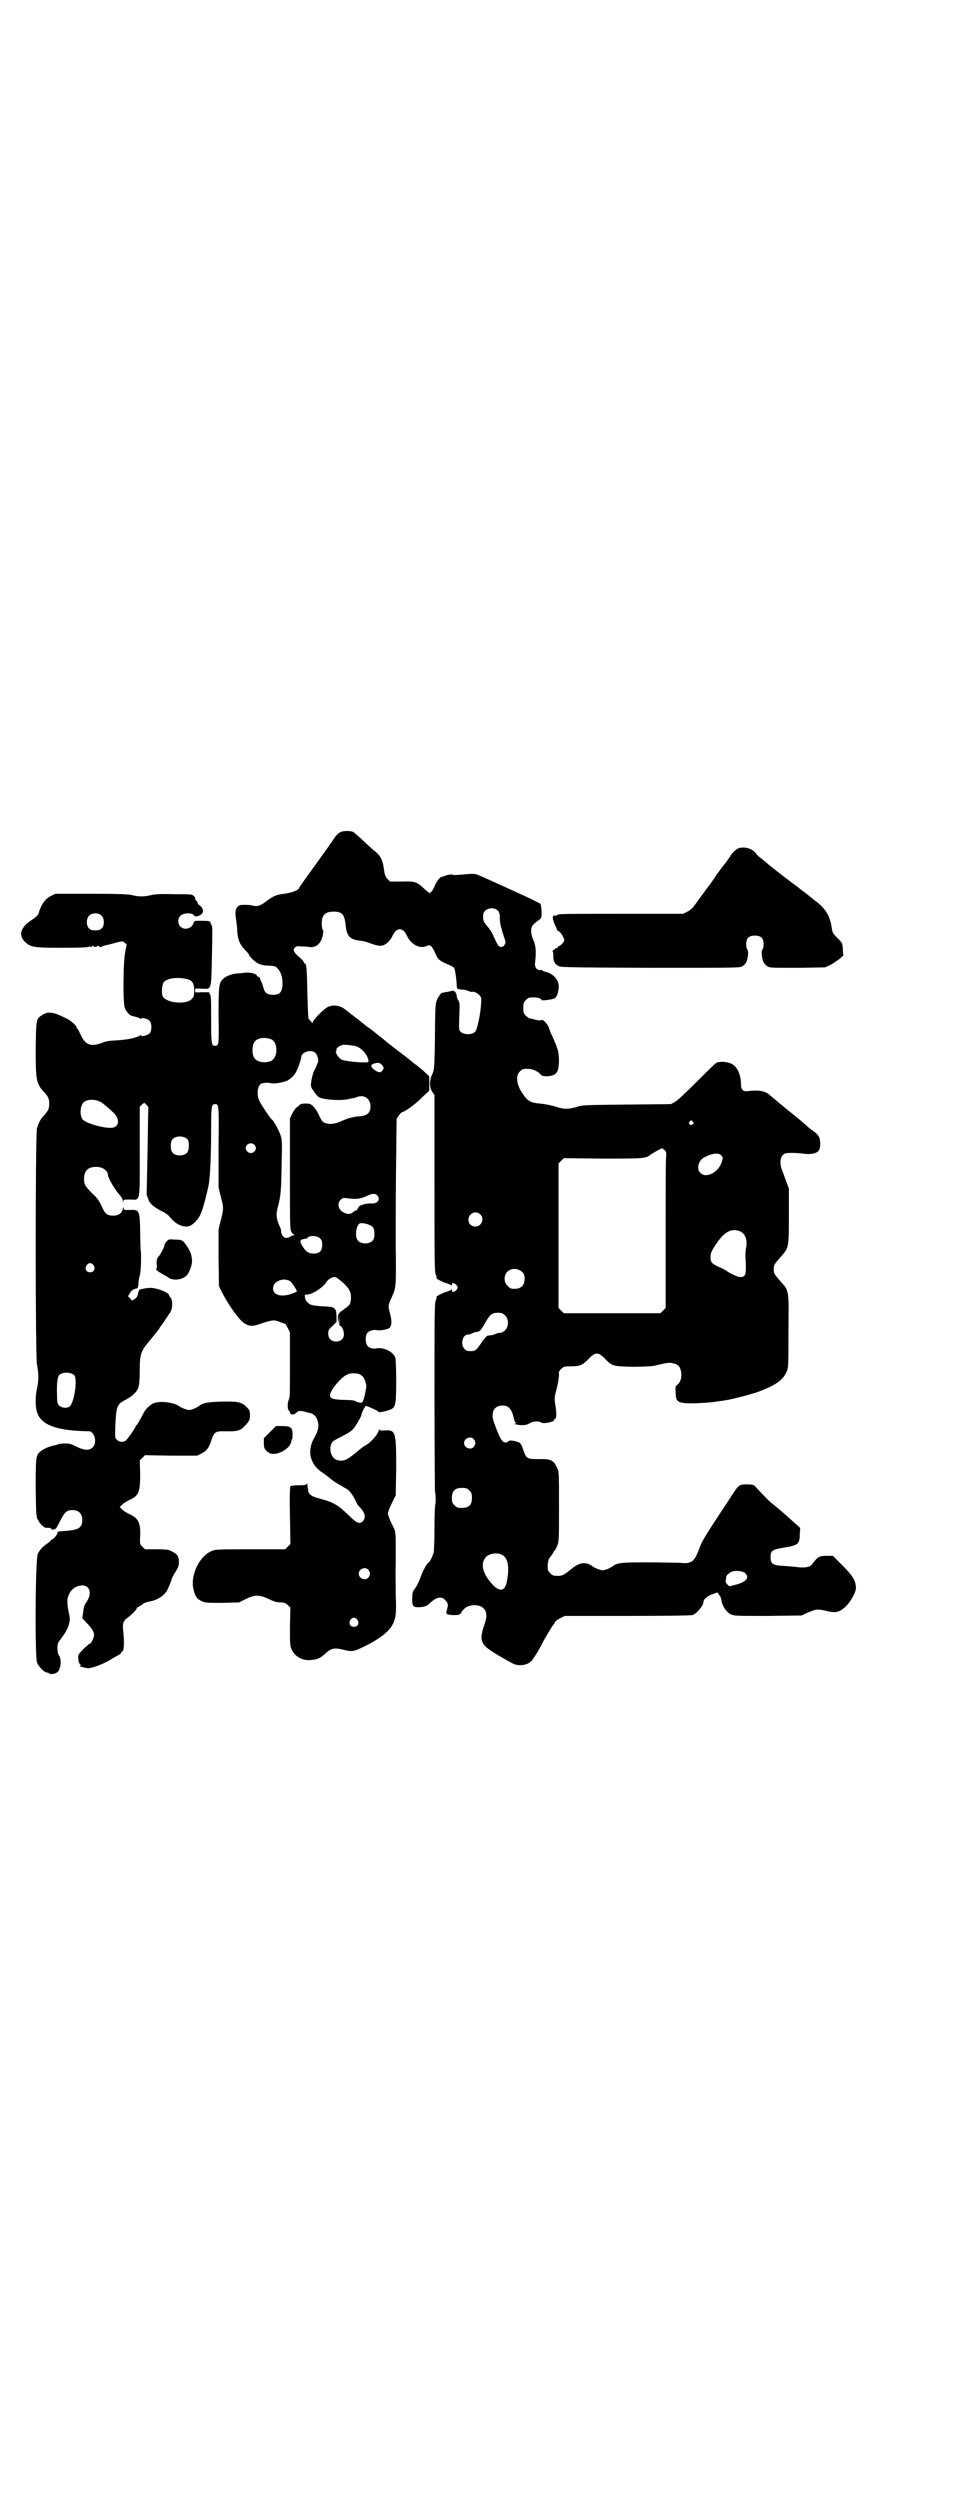 <?xml version="1.0" standalone="no"?>
<!DOCTYPE svg PUBLIC "-//W3C//DTD SVG 20010904//EN"
 "http://www.w3.org/TR/2001/REC-SVG-20010904/DTD/svg10.dtd">
<svg version="1.0" xmlns="http://www.w3.org/2000/svg"
 width="1106pt" height="2870pt" viewBox="0 0 1106 2870"
 preserveAspectRatio="xMidYMid meet">
<g transform="translate(0,2870) scale(0.5,-0.5)"
fill="#000000" stroke="none">
<path d="M781 3829 c-4 -2 -11 -9 -15 -16 -12 -17 -12 -18 -47 -66 -17 -24
-32 -44 -32 -46 -2 -5 -18 -11 -34 -13 -18 -2 -25 -5 -41 -17 -14 -11 -22 -13
-32 -10 -7 2 -23 2 -28 1 -10 -3 -13 -13 -10 -31 1 -8 3 -21 3 -29 1 -19 6
-31 18 -43 5 -5 9 -10 9 -11 0 -3 13 -16 21 -20 6 -3 13 -5 24 -5 15 -1 16 -1
21 -7 7 -7 11 -19 11 -35 -1 -19 -6 -25 -22 -25 -12 0 -18 4 -21 13 -1 5 -3 9
-3 11 -1 2 -2 4 -2 4 0 1 -1 2 -1 3 -1 1 -2 3 -2 5 0 2 -2 4 -4 5 -2 1 -4 2
-4 3 0 4 -15 8 -26 7 -6 -1 -15 -2 -20 -2 -11 -1 -25 -6 -31 -12 -10 -9 -11
-15 -11 -84 1 -67 1 -70 -8 -70 -8 0 -9 3 -9 58 0 41 0 53 -2 59 l-3 6 -16 0
c-16 -1 -16 -1 -16 4 0 5 0 5 16 4 23 -1 21 -6 23 84 1 45 1 62 -1 62 -1 0 -2
1 -1 2 1 1 0 2 -1 2 -1 0 -2 1 -1 2 2 3 -4 4 -21 4 -14 0 -16 0 -17 -4 -4 -14
-21 -19 -31 -9 -6 6 -6 19 1 25 6 6 26 7 30 1 2 -3 4 -4 10 -2 14 4 15 16 3
25 -2 1 -4 3 -4 5 0 1 -1 4 -3 5 -2 1 -3 4 -2 5 0 1 -2 4 -4 6 -4 4 -7 4 -45
4 -30 1 -44 0 -53 -2 -15 -4 -29 -4 -44 0 -9 2 -30 3 -94 3 l-82 0 -10 -5
c-13 -6 -23 -21 -28 -39 -1 -4 -5 -9 -16 -16 -25 -16 -31 -34 -17 -49 14 -14
20 -15 88 -15 42 0 60 1 62 3 2 2 2 1 1 -1 -1 -1 1 -1 4 1 3 2 5 3 4 2 -1 -2
0 -3 4 -3 4 0 5 1 4 3 -1 1 1 0 3 -1 3 -2 6 -3 7 -2 0 1 4 2 7 3 4 1 8 2 9 2
33 9 32 9 37 5 l5 -4 -4 -21 c-4 -26 -5 -115 0 -126 3 -7 10 -16 15 -17 15 -4
19 -5 20 -7 1 -1 2 -1 2 0 0 4 16 0 20 -5 5 -6 5 -22 0 -28 -4 -5 -20 -9 -20
-5 0 1 -1 1 -2 0 -1 -2 -13 -6 -24 -8 -9 -2 -22 -3 -36 -4 -9 0 -20 -2 -27 -5
-26 -10 -39 -5 -49 17 -4 8 -7 15 -8 15 -1 0 -2 1 -2 3 0 4 -12 15 -22 20 -31
16 -44 18 -58 8 -13 -8 -13 -10 -14 -76 0 -72 1 -80 18 -99 11 -12 13 -16 13
-28 0 -12 -2 -16 -13 -28 -8 -9 -11 -16 -15 -28 -4 -14 -4 -525 0 -544 4 -17
4 -37 0 -54 -4 -16 -4 -42 0 -54 9 -30 46 -43 119 -44 13 0 20 -26 9 -37 -8
-8 -20 -7 -38 2 -10 5 -14 7 -26 7 -7 0 -14 -1 -16 -2 -1 -1 -6 -2 -10 -3 -11
-2 -24 -8 -31 -14 -10 -9 -10 -16 -10 -86 1 -57 1 -65 5 -70 5 -11 15 -19 20
-19 7 1 9 0 12 -3 2 -2 3 -2 3 -1 0 1 1 2 2 1 2 -1 5 1 10 11 14 28 18 33 32
33 15 0 23 -8 23 -23 0 -18 -9 -23 -41 -25 -15 -1 -16 -1 -16 -4 0 -4 -9 -15
-12 -15 -1 0 -3 -2 -4 -4 -2 -1 -6 -5 -9 -7 -8 -5 -16 -14 -20 -22 -6 -9 -7
-237 -2 -250 4 -10 17 -23 23 -23 2 0 4 -1 5 -2 2 -3 15 -1 19 3 8 7 10 30 3
39 -2 3 -3 9 -3 16 0 10 1 13 7 20 18 24 24 40 20 57 -5 22 -6 36 -1 45 5 13
15 20 28 22 20 2 27 -18 12 -39 -5 -7 -6 -12 -7 -23 l-2 -13 9 -10 c12 -12 18
-21 18 -29 0 -6 -7 -20 -10 -20 -3 0 -26 -23 -26 -26 -1 -10 1 -19 4 -21 2 -2
3 -3 0 -3 -7 0 11 -6 19 -6 9 0 35 10 50 19 4 3 12 7 17 10 6 3 9 6 9 7 -1 1
0 2 1 2 5 0 6 21 3 48 -2 15 0 20 6 27 4 2 10 8 16 13 5 5 9 10 9 11 0 2 1 3
3 3 2 0 3 1 3 2 0 1 1 2 3 2 1 0 4 2 6 4 2 2 9 4 14 5 18 3 34 13 41 26 5 10
10 23 10 25 0 1 4 9 9 17 8 13 8 16 8 25 -1 12 -4 16 -16 22 -7 4 -11 5 -35 5
l-27 0 -6 6 c-6 6 -6 6 -5 25 1 30 -4 40 -25 50 -7 3 -14 8 -17 11 l-5 5 5 5
c3 3 10 8 17 11 22 10 25 18 25 61 l-1 30 6 6 6 6 60 -1 60 0 10 5 c12 6 17
13 23 32 6 17 10 19 26 19 33 -1 40 1 50 12 11 11 13 16 12 27 0 8 -1 10 -8
17 -11 11 -20 13 -58 12 -33 -1 -43 -3 -52 -11 -2 -1 -7 -4 -12 -6 -10 -3 -10
-3 -19 0 -6 2 -11 5 -13 6 -12 10 -48 14 -62 6 -8 -5 -15 -12 -19 -19 -7 -14
-16 -29 -17 -30 -1 0 -2 -1 -2 -2 0 -2 -15 -25 -21 -31 -5 -7 -17 -7 -23 0 -4
4 -4 5 -3 33 2 44 4 48 23 58 16 8 27 19 30 29 2 5 3 21 3 39 0 38 2 44 27 73
8 10 17 21 18 23 1 3 3 5 4 6 1 1 13 19 21 31 6 10 6 29 0 35 -2 2 -3 4 -3 5
0 6 -33 18 -45 16 -5 0 -11 -1 -14 -2 -9 -1 -10 -2 -12 -11 -1 -6 -3 -9 -7
-12 l-7 -4 -4 5 -5 5 5 8 c3 5 6 7 11 9 7 1 7 2 8 11 0 5 1 14 3 19 3 10 4 53
2 59 0 2 -1 21 -1 42 -1 50 -2 51 -24 50 -13 0 -14 0 -14 4 0 4 -1 3 -2 -2 -2
-9 -9 -15 -22 -15 -14 0 -19 4 -27 23 -6 12 -10 18 -21 28 -16 16 -19 20 -19
33 0 19 9 28 28 28 15 0 27 -9 27 -19 0 -6 15 -32 24 -42 7 -8 10 -13 10 -17
0 -5 1 -5 1 -1 1 4 2 4 16 4 24 -1 22 -9 22 112 l0 101 5 5 c3 3 5 4 6 4 0 -1
3 -3 5 -5 2 -2 4 -5 4 -7 -1 -2 -1 -44 -2 -94 -1 -50 -2 -95 -2 -99 0 -4 0 -9
1 -10 1 -1 2 -4 3 -7 2 -8 13 -18 29 -26 9 -4 16 -9 20 -14 15 -19 36 -27 49
-19 11 7 20 19 24 31 4 10 12 41 14 51 1 2 1 6 2 9 4 20 6 76 6 132 0 51 1 55
9 55 9 0 9 -1 8 -99 l0 -92 5 -21 c7 -25 7 -29 0 -55 l-5 -21 0 -65 1 -65 9
-18 c16 -30 38 -60 49 -67 13 -8 19 -8 44 1 22 7 27 7 40 1 5 -2 9 -3 9 -3 1
1 4 -4 7 -10 l5 -10 0 -75 c0 -54 0 -75 -2 -78 -4 -7 -4 -23 -1 -26 2 -1 3 -4
3 -5 0 -6 10 -6 15 0 5 4 6 4 14 3 4 -1 10 -2 12 -3 13 -2 20 -8 23 -21 3 -11
1 -21 -7 -35 -10 -16 -13 -36 -8 -50 5 -14 12 -23 27 -33 6 -4 14 -10 17 -13
6 -5 14 -10 33 -21 11 -5 18 -15 29 -38 1 -2 4 -5 6 -7 11 -11 14 -23 7 -31
-7 -8 -14 -6 -33 13 -26 25 -35 30 -69 39 -16 4 -24 10 -24 18 0 2 -1 5 -1 6
0 1 -1 4 -1 8 0 3 -1 4 -1 2 -1 -3 -4 -4 -19 -4 -9 0 -18 -1 -19 -2 -1 -1 -2
-27 -1 -67 l1 -66 -6 -6 -6 -6 -79 0 c-81 0 -83 0 -94 -6 -27 -14 -46 -59 -37
-88 4 -16 8 -20 18 -25 9 -4 12 -4 48 -4 l38 1 16 8 c21 10 30 10 52 0 12 -6
19 -8 27 -8 9 0 11 -1 17 -6 l6 -6 -1 -43 c0 -36 0 -44 3 -51 7 -18 26 -29 47
-26 14 1 21 5 33 16 12 11 19 12 37 8 24 -6 25 -6 59 11 27 14 48 30 56 45 8
14 10 27 8 68 0 21 -1 55 0 76 0 76 1 68 -9 88 -5 10 -9 21 -9 24 0 3 4 14 9
24 l9 18 1 63 c0 82 -1 87 -25 86 -10 -1 -13 0 -14 2 0 2 -1 1 -1 -1 0 -8 -19
-30 -30 -35 -6 -4 -7 -4 -20 -15 -24 -20 -31 -23 -46 -19 -11 3 -18 20 -14 34
2 8 5 10 21 18 14 7 23 12 29 18 5 4 20 30 20 33 0 4 8 20 10 21 2 1 29 -11
30 -14 0 -2 26 4 31 8 8 6 9 15 9 65 0 27 -1 49 -2 52 -5 14 -28 25 -45 21 -6
-1 -14 1 -18 5 -6 6 -7 24 -1 31 4 5 15 8 22 6 3 -1 11 0 17 1 12 3 13 4 15
10 2 7 1 16 -3 31 -4 13 -3 17 5 34 10 23 10 22 9 120 0 116 0 107 1 205 l1
84 5 8 c3 4 7 8 9 8 9 3 33 21 46 35 l15 14 0 17 0 16 -9 8 c-4 5 -11 10 -15
13 -3 3 -7 6 -9 7 -1 1 -11 9 -21 17 -16 12 -34 26 -43 33 -1 1 -7 6 -13 11
-6 4 -14 11 -19 15 -4 3 -9 7 -11 8 -2 1 -3 2 -4 3 -1 1 -9 7 -19 15 -23 18
-21 16 -27 21 -13 11 -27 14 -41 9 -9 -3 -37 -31 -37 -37 0 -2 -1 -1 -3 2 -2
3 -5 6 -6 6 -1 1 -2 22 -3 59 -1 56 -2 69 -6 69 -1 0 -2 1 -2 3 0 1 -4 6 -10
11 -13 11 -16 17 -11 22 4 4 5 4 17 3 8 0 15 -1 15 -1 16 -3 28 7 32 25 2 9 2
13 0 15 -1 1 -2 7 -2 14 0 19 8 27 27 27 20 0 25 -6 28 -31 2 -24 9 -32 28
-35 15 -2 15 -2 32 -8 12 -4 17 -5 23 -4 9 1 19 11 24 21 9 22 25 22 34 1 9
-20 31 -31 47 -22 6 3 11 -2 18 -18 6 -14 10 -17 26 -24 8 -3 15 -7 17 -9 2
-3 5 -21 6 -39 0 -10 1 -10 12 -11 5 0 12 -2 15 -3 4 -2 7 -3 9 -2 4 1 14 -4
18 -10 3 -4 3 -8 2 -18 -1 -21 -9 -59 -13 -63 -7 -9 -28 -8 -35 0 -3 5 -3 7
-2 35 1 27 1 31 -2 36 -2 2 -4 8 -4 11 -1 8 -6 13 -12 11 -2 -1 -8 -2 -14 -3
-7 -1 -10 -2 -12 -5 -1 -2 -3 -4 -3 -5 -2 -1 -6 -10 -7 -18 -1 -3 -2 -38 -2
-78 -1 -72 -2 -73 -6 -82 -7 -14 -7 -31 0 -41 l5 -7 0 -203 c0 -176 0 -204 3
-210 2 -4 2 -7 2 -7 -5 0 14 -10 22 -12 6 -2 11 -4 11 -5 1 -1 2 -1 2 2 0 5 6
4 11 -2 3 -5 3 -5 0 -10 -5 -6 -11 -7 -11 -1 0 2 -1 2 -2 1 0 -1 -5 -3 -11 -5
-8 -2 -27 -12 -22 -12 0 0 0 -3 -2 -7 -3 -7 -3 -34 -3 -223 0 -119 1 -216 1
-217 2 -2 2 -27 1 -28 -1 -1 -2 -24 -2 -53 0 -29 -1 -54 -2 -59 -3 -9 -9 -22
-12 -23 -4 -2 -12 -17 -18 -33 -3 -9 -9 -21 -12 -25 -5 -6 -7 -10 -7 -20 -1
-19 1 -24 12 -24 14 0 21 2 28 9 18 17 31 18 41 0 1 -3 1 -6 -1 -13 -2 -6 -2
-10 -1 -11 3 -4 30 -4 30 -1 0 1 1 2 2 1 2 -1 2 -1 1 0 -1 2 2 6 9 13 11 9 35
9 43 -1 8 -8 8 -19 1 -39 -9 -26 -8 -37 4 -49 5 -5 22 -16 38 -25 28 -16 30
-17 41 -17 11 0 19 3 26 10 4 4 19 28 25 41 5 10 22 38 25 42 2 1 3 4 4 6 1 2
6 6 12 9 l10 5 144 0 c98 0 147 1 150 2 10 4 25 22 25 31 0 6 11 14 21 17 l11
4 4 -6 c2 -2 5 -8 5 -12 2 -13 11 -27 21 -32 9 -4 9 -4 86 -4 l77 1 13 6 c20
9 24 9 42 5 23 -6 31 -4 45 8 12 11 25 34 25 44 0 16 -7 28 -30 51 l-23 23
-14 0 c-15 0 -20 -2 -27 -11 -2 -2 -5 -6 -7 -9 -5 -6 -17 -8 -33 -6 -7 1 -22
2 -33 3 -25 1 -29 5 -29 20 0 15 3 17 31 22 32 5 36 8 36 30 l1 15 -10 9 c-5
4 -13 12 -19 17 -10 9 -31 27 -38 32 -4 3 -30 30 -37 38 -3 3 -6 4 -18 4 -19
0 -19 0 -40 -33 -64 -97 -62 -94 -72 -120 -10 -25 -16 -30 -43 -27 -10 0 -44
1 -76 1 -60 0 -68 -1 -79 -10 -2 -1 -7 -4 -12 -6 -10 -3 -10 -3 -19 0 -6 2
-12 5 -14 7 -15 11 -30 9 -47 -5 -20 -16 -22 -17 -34 -17 -9 0 -11 1 -16 6 -6
6 -6 7 -6 19 1 11 2 14 8 21 3 4 6 9 6 10 0 1 1 2 2 2 1 0 3 5 6 11 4 11 4 14
4 91 0 74 0 80 -4 87 -8 19 -15 22 -43 21 -27 0 -28 1 -35 21 -5 16 -7 18 -23
21 -7 1 -10 1 -11 -1 -4 -4 -11 -4 -15 2 -4 4 -10 18 -19 43 -7 22 1 37 20 37
15 0 21 -8 26 -28 1 -6 3 -11 5 -11 1 -2 1 -2 -1 -2 -7 -1 6 -4 15 -4 7 0 12
1 17 4 7 5 22 6 27 2 4 -4 32 2 30 6 -1 1 0 2 1 2 4 0 5 8 2 30 -3 18 -3 19 3
41 3 12 5 26 5 30 -1 7 0 9 5 14 6 6 7 6 23 6 20 0 26 3 39 16 12 13 18 15 26
12 3 -2 10 -7 14 -12 15 -15 17 -16 61 -17 24 0 42 1 49 2 34 8 37 8 45 6 11
-2 16 -7 18 -18 3 -11 0 -24 -7 -30 -6 -5 -6 -6 -5 -19 0 -21 4 -24 32 -25 19
0 54 2 67 5 3 0 9 1 15 2 15 2 60 14 77 20 37 14 55 26 63 44 5 10 5 11 5 93
1 98 2 94 -19 117 -8 9 -14 17 -14 19 -1 5 -1 11 0 16 0 2 6 10 14 19 20 22
20 21 20 96 l0 62 -7 19 c-4 10 -8 23 -10 27 -4 12 -3 25 3 31 4 4 7 5 21 5 9
0 22 -1 28 -2 15 -2 30 1 34 8 4 5 4 24 0 31 -1 3 -6 8 -10 11 -11 8 -15 11
-19 15 -2 2 -18 16 -37 31 -37 30 -42 35 -46 38 -10 10 -26 13 -50 10 -12 -2
-17 3 -17 15 0 21 -7 38 -19 46 -8 6 -29 8 -37 4 -3 -1 -23 -21 -46 -44 -26
-26 -44 -43 -50 -46 l-9 -5 -102 -1 c-98 -1 -103 -1 -116 -6 -19 -5 -27 -5
-46 1 -9 3 -24 6 -34 7 -23 2 -29 5 -39 18 -17 22 -21 45 -10 56 6 6 7 6 20 6
9 0 22 -6 27 -12 3 -4 6 -5 16 -5 14 1 20 4 24 13 4 11 4 38 -1 51 -4 12 -11
28 -15 35 -1 3 -3 8 -4 12 -2 7 -14 21 -17 18 -2 -1 -5 -1 -11 0 -12 3 -14 4
-17 4 -1 0 -5 3 -8 6 -5 5 -6 7 -6 18 0 11 1 13 6 18 6 6 7 6 20 6 8 0 16 -3
16 -6 0 -2 25 1 30 4 5 4 8 11 9 22 3 18 -11 35 -31 39 -3 1 -6 2 -6 3 0 1 -2
1 -5 1 -7 -2 -14 7 -12 17 3 24 2 40 -5 54 -2 5 -4 12 -4 18 0 11 2 14 18 26
6 4 6 5 6 21 -1 11 -2 16 -4 17 -2 1 -11 5 -20 10 -37 17 -44 20 -61 28 -22
10 -53 24 -63 28 -5 2 -11 2 -25 1 -10 -1 -21 -2 -25 -2 -3 0 -6 0 -7 1 -1 1
-6 0 -12 -1 -5 -2 -11 -4 -12 -4 -4 0 -12 -10 -17 -22 -3 -7 -7 -13 -8 -13 -1
0 -2 -1 -2 -3 0 -1 -5 3 -12 9 -19 18 -22 19 -54 18 l-26 0 -6 6 c-4 4 -6 8
-8 21 -3 24 -8 33 -25 46 -8 7 -20 18 -27 25 -8 7 -16 14 -19 16 -8 3 -23 3
-30 -1z m363 -180 c3 -4 4 -7 4 -15 0 -6 1 -15 2 -19 1 -4 3 -9 3 -11 0 -2 3
-9 5 -16 4 -11 4 -12 1 -17 -2 -4 -5 -5 -9 -5 -5 1 -6 2 -17 26 -2 6 -9 16
-14 22 -9 10 -10 14 -9 26 1 14 23 20 34 9z m-910 -12 c6 -7 6 -22 0 -28 -4
-4 -7 -5 -15 -5 -8 0 -11 1 -15 5 -6 6 -6 21 0 28 7 8 23 8 30 0z m196 -145
c12 -3 16 -10 16 -26 0 -13 -1 -15 -6 -20 -13 -13 -57 -9 -66 6 -4 8 -2 29 3
34 9 9 33 11 53 6z m193 -138 c16 -7 16 -43 -1 -50 -15 -6 -34 -2 -39 9 -4 8
-4 24 0 32 5 12 23 15 40 9z m195 -16 c12 -4 25 -18 28 -31 1 -6 1 -6 -6 -6
-15 -1 -48 3 -55 6 -8 4 -16 18 -13 20 1 1 2 2 1 3 -2 3 8 10 14 11 7 1 22 -1
31 -3z m-94 -15 c4 -3 8 -15 7 -20 -1 -3 -4 -10 -6 -15 -3 -5 -6 -11 -6 -13
-4 -13 -5 -25 -5 -27 1 -2 1 -3 1 -4 0 -2 12 -19 16 -22 8 -7 54 -10 71 -5 5
1 10 2 10 2 0 0 3 0 7 2 17 7 32 -3 32 -21 0 -15 -7 -21 -24 -23 -6 0 -13 -1
-15 -2 -2 0 -6 -1 -9 -2 -3 0 -11 -4 -19 -7 -15 -7 -27 -8 -38 -4 -5 2 -8 6
-13 17 -7 16 -17 27 -24 27 -9 1 -18 0 -20 -2 -1 -1 -4 -4 -7 -6 -3 -2 -8 -9
-11 -15 l-5 -11 0 -128 c0 -119 0 -129 4 -133 1 -3 4 -5 6 -6 2 0 2 -1 -1 -1
-2 0 -5 -1 -8 -3 -10 -7 -19 -2 -21 10 0 3 -1 9 -3 12 -9 21 -10 28 -3 53 5
21 6 32 7 95 1 41 1 52 -2 61 -3 10 -17 37 -21 38 -2 1 -23 32 -28 42 -7 14
-5 35 4 40 5 2 17 3 23 1 6 -2 29 2 37 6 7 4 14 10 19 18 4 6 13 31 13 36 0
11 22 19 32 10z m155 -30 c3 -5 3 -5 0 -10 -5 -6 -7 -6 -15 -2 -14 9 -15 15
-2 18 8 2 11 1 17 -6z m-646 -84 c8 -6 17 -13 29 -25 13 -13 12 -30 -3 -33
-16 -3 -64 10 -70 20 -6 10 -5 30 3 38 8 8 27 8 41 0z m1358 -44 c3 -3 3 -3 0
-6 -4 -5 -11 1 -7 6 4 4 4 4 7 0z m-1160 -41 c4 -6 4 -24 -1 -30 -7 -9 -27 -9
-34 0 -5 6 -5 24 0 30 7 9 27 9 35 0z m153 -12 c5 -5 5 -11 0 -16 -10 -10 -27
5 -16 16 4 4 12 4 16 0z m942 -12 c4 -4 5 -5 4 -17 -1 -6 -1 -87 -1 -179 l0
-167 -6 -6 -6 -6 -111 0 -111 0 -6 6 -6 6 0 166 0 166 6 6 6 6 89 -1 c93 0
100 0 110 9 3 2 25 15 27 15 0 0 2 -2 5 -4z m130 -12 c5 -5 5 -7 1 -18 -8 -22
-35 -36 -48 -23 -10 9 -5 29 9 36 17 9 32 11 38 5z m-790 -92 c9 -9 2 -20 -13
-19 -12 1 -31 -5 -30 -10 0 -1 0 -3 -1 -2 -1 1 -2 0 -2 -2 0 -2 -1 -3 -2 -2
-1 0 -4 -1 -7 -4 -7 -6 -16 -5 -26 2 -9 7 -10 20 -2 27 4 4 6 4 15 3 14 -2 21
-2 30 0 6 1 7 2 19 7 8 4 15 4 19 0z m237 -44 c11 -10 3 -28 -11 -28 -9 0 -16
6 -16 16 0 14 17 22 27 12z m-251 -26 c6 -3 8 -8 8 -20 0 -6 -1 -11 -4 -14 -7
-9 -27 -9 -34 0 -7 8 -5 33 4 39 3 2 18 0 26 -5z m848 -13 c12 -5 17 -20 14
-37 -2 -7 -2 -20 -1 -36 1 -27 -1 -32 -13 -32 -5 0 -25 9 -32 15 -2 1 -9 5
-16 8 -16 7 -20 11 -20 22 0 11 3 17 18 38 17 23 32 29 50 22z m-965 -16 c4
-4 5 -7 5 -15 0 -14 -6 -20 -19 -20 -12 0 -18 4 -25 15 -8 12 -8 17 1 18 3 1
6 2 7 1 0 0 2 1 3 3 5 5 22 4 28 -2z m-520 -62 c5 -8 1 -16 -8 -16 -9 0 -13 8
-8 16 2 3 5 5 8 5 3 0 6 -2 8 -5z m984 -15 c5 -5 6 -7 6 -16 0 -15 -8 -23 -23
-23 -9 0 -11 1 -16 7 -9 8 -9 23 -1 32 9 9 24 9 34 0z m-412 -24 c16 -15 20
-23 19 -39 -1 -9 -2 -12 -6 -15 -3 -3 -7 -6 -9 -7 -1 -2 -3 -3 -4 -3 0 0 -3
-2 -6 -5 -4 -4 -5 -6 -5 -15 l1 -11 1 10 1 10 0 -12 c0 -8 1 -13 2 -13 4 0 9
-11 9 -19 0 -10 -7 -17 -18 -17 -11 0 -18 7 -18 18 0 8 1 10 10 18 l9 9 0 14
c-1 19 -3 21 -34 22 -26 2 -28 3 -36 13 -3 5 -4 14 -1 14 10 -3 40 15 48 29 5
7 14 12 20 11 2 0 10 -6 17 -12z m-120 2 c4 -3 15 -20 15 -23 0 0 -5 -3 -11
-5 -27 -10 -48 -2 -43 17 4 14 27 20 39 11z m493 -78 c9 -8 9 -26 0 -34 -3 -4
-8 -6 -11 -6 -3 0 -8 -1 -12 -3 -4 -2 -10 -3 -13 -3 -5 0 -7 -2 -15 -12 -15
-23 -17 -24 -28 -24 -7 0 -11 1 -14 5 -10 10 -5 33 8 33 2 0 7 1 10 3 3 2 8 3
10 3 6 0 10 4 19 20 11 20 16 24 29 24 10 0 12 -1 17 -6z m-989 -138 c7 -9 0
-59 -10 -70 -5 -6 -19 -5 -25 1 -4 4 -5 7 -5 26 -1 24 1 40 5 44 8 8 28 7 35
-1z m655 3 c3 -2 6 -4 8 -6 4 -5 9 -20 7 -24 0 -2 -1 -7 -2 -13 -1 -5 -3 -12
-4 -16 -3 -7 -4 -7 -10 -6 -3 1 -8 2 -10 4 -2 1 -14 2 -27 2 -23 1 -30 3 -30
11 0 10 24 40 39 47 8 4 20 4 29 1z m262 -149 c5 -6 5 -12 0 -18 -7 -8 -22 -2
-22 9 0 11 15 17 22 9z m-10 -118 c5 -5 6 -7 6 -17 0 -16 -7 -23 -23 -23 -10
0 -12 1 -17 6 -5 5 -6 7 -6 17 0 16 7 23 23 23 10 0 12 -1 17 -6z m74 -147
c15 -7 19 -29 12 -63 -5 -26 -22 -23 -43 7 -14 19 -16 38 -5 50 7 8 24 11 36
6z m-306 -35 c5 -6 5 -12 0 -18 -7 -8 -22 -2 -22 9 0 11 15 17 22 9z m866 -8
c10 -10 2 -20 -21 -26 l-16 -4 -5 5 c-3 4 -4 7 -3 10 1 2 1 5 1 7 1 4 8 10 14
12 9 3 25 1 30 -4z m-891 -107 c5 -8 1 -16 -8 -16 -9 0 -13 8 -8 16 2 3 5 5 8
5 3 0 6 -2 8 -5z"/>
<path d="M1693 3791 c-3 -2 -10 -8 -14 -14 -4 -7 -12 -18 -18 -25 -5 -7 -12
-16 -15 -20 -3 -5 -9 -14 -15 -22 -18 -24 -30 -41 -36 -49 -4 -6 -10 -11 -16
-14 l-10 -5 -143 0 c-114 0 -143 0 -145 -2 -2 -2 -4 -3 -4 -2 -1 0 -2 0 -4 0
-5 0 -4 -9 2 -22 3 -6 5 -11 5 -12 -1 0 1 -1 3 -2 5 -2 13 -15 13 -21 0 -3 -9
-13 -12 -13 -1 0 -2 -1 -2 -2 0 -1 -1 -2 -2 -2 -1 0 -5 -2 -7 -4 -3 -2 -5 -4
-4 -4 1 0 2 -4 2 -8 -1 -13 3 -21 10 -25 6 -4 11 -4 213 -5 206 0 206 0 212 4
8 6 10 10 12 24 1 8 0 12 -1 14 -2 1 -3 7 -3 12 0 14 6 20 20 20 14 0 20 -6
20 -20 0 -5 -1 -11 -3 -12 -1 -2 -2 -6 -1 -14 2 -14 4 -18 12 -24 5 -4 8 -4
69 -4 l64 1 13 6 c7 4 16 10 21 14 l8 7 -1 14 c-1 15 -1 15 -12 26 -11 11 -12
12 -14 27 -4 25 -15 43 -39 60 -3 2 -7 6 -10 8 -2 2 -11 9 -19 15 -8 6 -15 12
-16 12 -1 1 -6 5 -13 10 -16 12 -47 36 -52 41 -2 2 -8 6 -12 10 -5 3 -10 8
-12 11 -9 13 -30 18 -44 11z"/>
<path d="M383 2890 c-3 -3 -5 -6 -5 -8 0 -4 -9 -21 -13 -26 -4 -3 -6 -11 -5
-20 1 -4 0 -8 -1 -9 -3 -1 5 -7 14 -12 4 -2 11 -6 15 -9 11 -7 32 -4 41 6 7 8
13 26 12 35 -1 13 -3 17 -9 28 -12 18 -13 19 -30 19 -14 1 -15 1 -19 -4z"/>
<path d="M620 2452 l-14 -14 0 -12 c0 -12 3 -16 13 -22 15 -8 47 9 50 26 0 2
1 5 2 6 1 1 1 7 1 12 0 14 -4 18 -23 18 l-15 0 -14 -14z"/>
</g>
</svg>
